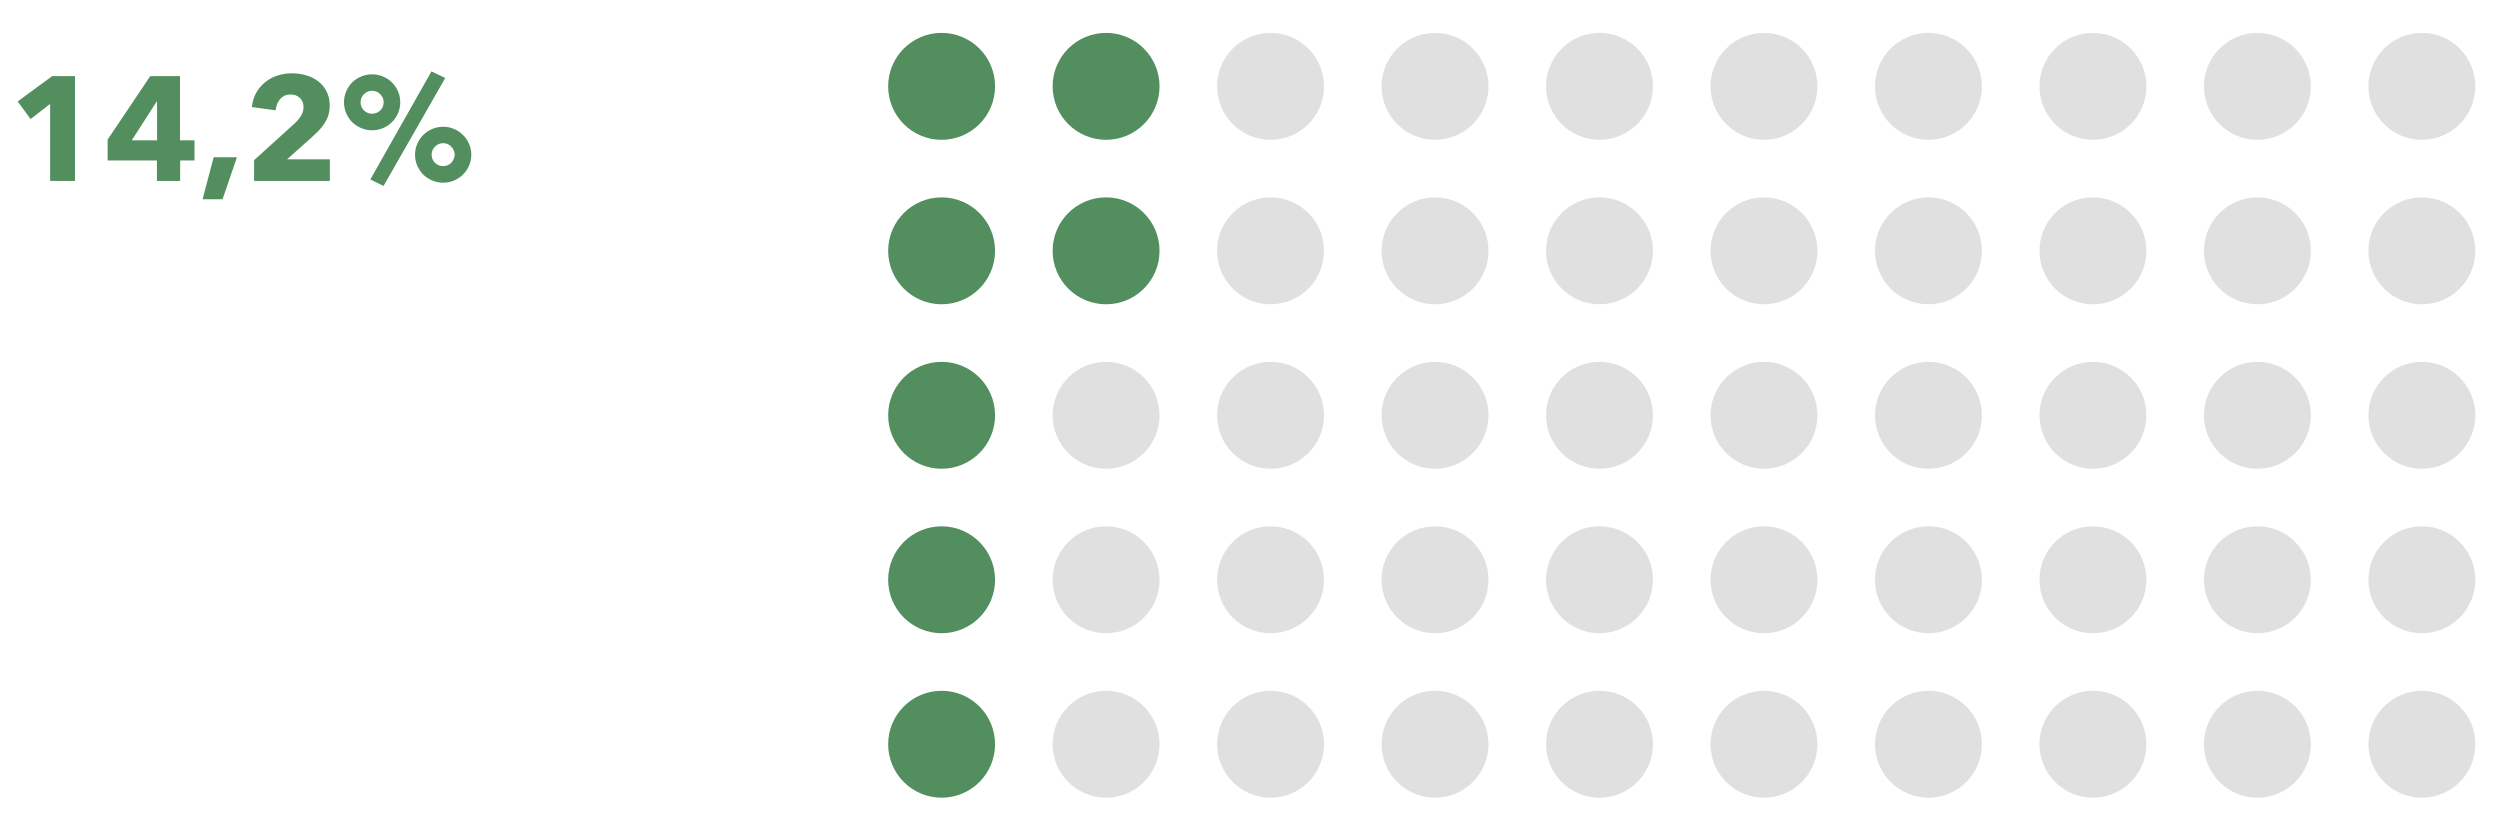 <svg width="304" height="101" viewBox="0 0 304 101" fill="none" xmlns="http://www.w3.org/2000/svg">
<rect x="-975" y="-2772" width="1350" height="7871" fill="white"/>
<path d="M6.094 22V12.64L3.718 14.476L2.152 12.334L6.346 9.256H9.118V22H6.094ZM21.907 19.516V22H19.081V19.516H13.087V16.978L18.271 9.256H21.889V17.068H23.653V19.516H21.907ZM19.099 12.352H19.045L16.021 17.068H19.099V12.352ZM27.063 24.232H24.633L25.983 19.12H28.809L27.063 24.232ZM30.894 22V19.48L35.862 14.98C36.174 14.68 36.426 14.374 36.618 14.062C36.81 13.75 36.906 13.402 36.906 13.018C36.906 12.562 36.762 12.196 36.474 11.92C36.186 11.632 35.802 11.488 35.322 11.488C34.818 11.488 34.404 11.668 34.08 12.028C33.768 12.376 33.582 12.838 33.522 13.414L30.624 13.018C30.696 12.37 30.87 11.794 31.146 11.29C31.434 10.786 31.794 10.36 32.226 10.012C32.658 9.652 33.15 9.382 33.702 9.202C34.266 9.01 34.86 8.914 35.484 8.914C36.072 8.914 36.642 8.992 37.194 9.148C37.746 9.304 38.238 9.544 38.67 9.868C39.102 10.192 39.444 10.6 39.696 11.092C39.96 11.584 40.092 12.16 40.092 12.82C40.092 13.276 40.032 13.69 39.912 14.062C39.792 14.422 39.624 14.758 39.408 15.07C39.204 15.382 38.964 15.676 38.688 15.952C38.424 16.216 38.148 16.48 37.86 16.744L34.908 19.372H40.11V22H30.894ZM57.309 18.814C57.309 19.282 57.219 19.726 57.039 20.146C56.859 20.554 56.613 20.914 56.301 21.226C56.001 21.526 55.641 21.766 55.221 21.946C54.801 22.126 54.357 22.216 53.889 22.216C53.421 22.216 52.977 22.126 52.557 21.946C52.137 21.766 51.771 21.526 51.459 21.226C51.159 20.914 50.919 20.554 50.739 20.146C50.559 19.726 50.469 19.282 50.469 18.814C50.469 18.346 50.559 17.908 50.739 17.5C50.919 17.08 51.159 16.72 51.459 16.42C51.771 16.108 52.137 15.862 52.557 15.682C52.977 15.502 53.421 15.412 53.889 15.412C54.357 15.412 54.801 15.502 55.221 15.682C55.641 15.862 56.001 16.108 56.301 16.42C56.613 16.72 56.859 17.08 57.039 17.5C57.219 17.908 57.309 18.346 57.309 18.814ZM55.293 18.814C55.293 18.622 55.251 18.442 55.167 18.274C55.095 18.094 54.993 17.944 54.861 17.824C54.741 17.692 54.597 17.59 54.429 17.518C54.261 17.446 54.081 17.41 53.889 17.41C53.505 17.41 53.175 17.548 52.899 17.824C52.623 18.1 52.485 18.43 52.485 18.814C52.485 19.198 52.623 19.528 52.899 19.804C53.175 20.068 53.505 20.2 53.889 20.2C54.081 20.2 54.261 20.164 54.429 20.092C54.597 20.02 54.741 19.924 54.861 19.804C54.993 19.672 55.095 19.522 55.167 19.354C55.251 19.186 55.293 19.006 55.293 18.814ZM48.669 12.442C48.669 12.91 48.579 13.354 48.399 13.774C48.219 14.182 47.973 14.542 47.661 14.854C47.361 15.154 47.001 15.394 46.581 15.574C46.161 15.754 45.717 15.844 45.249 15.844C44.781 15.844 44.337 15.754 43.917 15.574C43.497 15.394 43.131 15.154 42.819 14.854C42.519 14.542 42.279 14.182 42.099 13.774C41.919 13.354 41.829 12.91 41.829 12.442C41.829 11.962 41.919 11.518 42.099 11.11C42.279 10.69 42.519 10.33 42.819 10.03C43.131 9.718 43.497 9.478 43.917 9.31C44.337 9.13 44.781 9.04 45.249 9.04C45.717 9.04 46.161 9.13 46.581 9.31C47.001 9.478 47.361 9.718 47.661 10.03C47.973 10.33 48.219 10.69 48.399 11.11C48.579 11.518 48.669 11.962 48.669 12.442ZM46.653 12.442C46.653 12.058 46.515 11.728 46.239 11.452C45.963 11.176 45.633 11.038 45.249 11.038C44.865 11.038 44.535 11.176 44.259 11.452C43.983 11.728 43.845 12.058 43.845 12.442C43.845 12.826 43.983 13.156 44.259 13.432C44.535 13.696 44.865 13.828 45.249 13.828C45.633 13.828 45.963 13.696 46.239 13.432C46.515 13.156 46.653 12.826 46.653 12.442ZM46.635 22.612L45.033 21.82L52.467 8.68L54.141 9.49L46.635 22.612Z" fill="#538E5F"/>
<circle cx="114.5" cy="10.5" r="6.5" fill="#538E5F"/>
<circle cx="114.5" cy="30.5" r="6.5" fill="#538E5F"/>
<circle cx="114.5" cy="50.5" r="6.5" fill="#538E5F"/>
<circle cx="114.5" cy="70.5" r="6.5" fill="#538E5F"/>
<circle cx="114.5" cy="90.5" r="6.5" fill="#538E5F"/>
<circle cx="134.5" cy="10.5" r="6.5" fill="#538E5F"/>
<circle cx="134.5" cy="30.5" r="6.5" fill="#538E5F"/>
<circle cx="134.5" cy="50.5" r="6.5" fill="#E0E0E0"/>
<circle cx="134.5" cy="70.5" r="6.5" fill="#E0E0E0"/>
<circle cx="134.5" cy="90.5" r="6.5" fill="#E0E0E0"/>
<circle cx="154.5" cy="10.5" r="6.5" fill="#E0E0E0"/>
<circle cx="154.5" cy="30.5" r="6.5" fill="#E0E0E0"/>
<circle cx="154.5" cy="50.5" r="6.5" fill="#E0E0E0"/>
<circle cx="154.5" cy="70.5" r="6.5" fill="#E0E0E0"/>
<circle cx="154.5" cy="90.5" r="6.5" fill="#E0E0E0"/>
<circle cx="174.5" cy="10.5" r="6.5" fill="#E0E0E0"/>
<circle cx="174.5" cy="30.5" r="6.5" fill="#E0E0E0"/>
<circle cx="174.5" cy="50.5" r="6.5" fill="#E0E0E0"/>
<circle cx="174.5" cy="70.5" r="6.5" fill="#E0E0E0"/>
<circle cx="174.5" cy="90.5" r="6.5" fill="#E0E0E0"/>
<circle cx="194.5" cy="10.5" r="6.5" fill="#E0E0E0"/>
<circle cx="194.5" cy="30.5" r="6.5" fill="#E0E0E0"/>
<circle cx="194.5" cy="50.5" r="6.5" fill="#E0E0E0"/>
<circle cx="194.5" cy="70.5" r="6.5" fill="#E0E0E0"/>
<circle cx="194.5" cy="90.5" r="6.5" fill="#E0E0E0"/>
<circle cx="214.5" cy="10.5" r="6.5" fill="#E0E0E0"/>
<circle cx="214.5" cy="30.5" r="6.5" fill="#E0E0E0"/>
<circle cx="214.5" cy="50.5" r="6.5" fill="#E0E0E0"/>
<circle cx="214.5" cy="70.5" r="6.5" fill="#E0E0E0"/>
<circle cx="214.5" cy="90.5" r="6.5" fill="#E0E0E0"/>
<circle cx="234.5" cy="10.5" r="6.5" fill="#E0E0E0"/>
<circle cx="234.5" cy="30.5" r="6.5" fill="#E0E0E0"/>
<circle cx="234.5" cy="50.5" r="6.5" fill="#E0E0E0"/>
<circle cx="234.5" cy="70.5" r="6.5" fill="#E0E0E0"/>
<circle cx="234.5" cy="90.5" r="6.5" fill="#E0E0E0"/>
<circle cx="254.5" cy="10.5" r="6.5" fill="#E0E0E0"/>
<circle cx="254.5" cy="30.5" r="6.5" fill="#E0E0E0"/>
<circle cx="254.5" cy="50.5" r="6.5" fill="#E0E0E0"/>
<circle cx="254.5" cy="70.5" r="6.5" fill="#E0E0E0"/>
<circle cx="254.5" cy="90.5" r="6.5" fill="#E0E0E0"/>
<circle cx="274.5" cy="10.5" r="6.5" fill="#E0E0E0"/>
<circle cx="274.5" cy="30.5" r="6.5" fill="#E0E0E0"/>
<circle cx="274.5" cy="50.5" r="6.5" fill="#E0E0E0"/>
<circle cx="274.5" cy="70.5" r="6.5" fill="#E0E0E0"/>
<circle cx="274.5" cy="90.5" r="6.5" fill="#E0E0E0"/>
<circle cx="294.5" cy="10.5" r="6.5" fill="#E0E0E0"/>
<circle cx="294.5" cy="30.5" r="6.5" fill="#E0E0E0"/>
<circle cx="294.5" cy="50.5" r="6.5" fill="#E0E0E0"/>
<circle cx="294.5" cy="70.5" r="6.5" fill="#E0E0E0"/>
<circle cx="294.5" cy="90.5" r="6.5" fill="#E0E0E0"/>
</svg>
